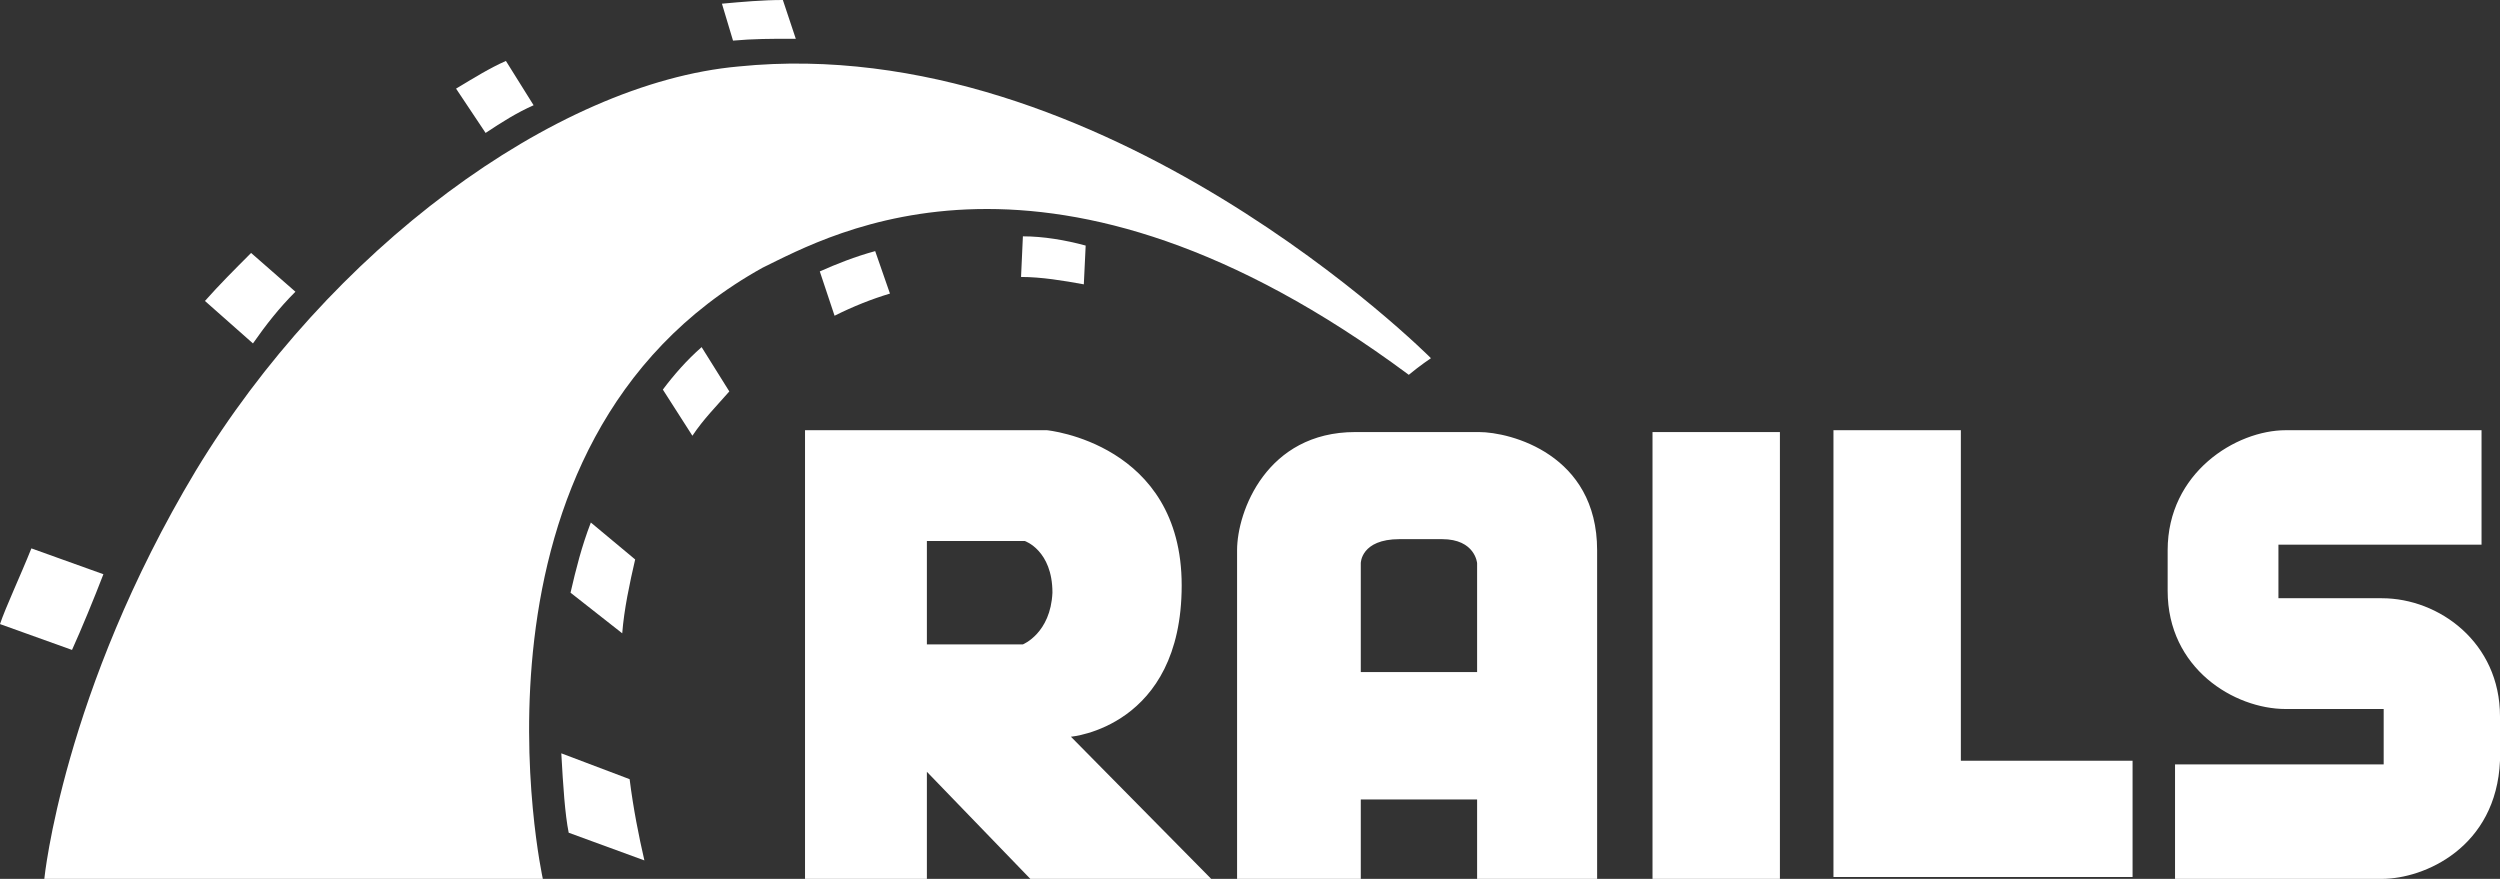 <?xml version="1.0" encoding="utf-8"?>
<!-- Generator: Adobe Illustrator 21.1.0, SVG Export Plug-In . SVG Version: 6.00 Build 0)  -->
<svg version="1.1" id="Layer_1" xmlns="http://www.w3.org/2000/svg" xmlns:xlink="http://www.w3.org/1999/xlink" x="0px" y="0px"
	 viewBox="0 0 135.4 47.6" style="enable-background:new 0 0 135.4 47.6;" xml:space="preserve">
<rect x="0" y="0" width="135.4" height="47.6" fill="#333333" stroke="none"/>
<style type="text/css">
	.st0{fill:#fff;}
</style>
<g>
	<path class="st0" d="M117.8,41.4v6.2H129c2.3,0,6.2-1.7,6.4-6.4v-2.4c0-4-3.3-6.4-6.4-6.4h-5.6v-2.9h11v-6.2h-10.6
		c-2.7,0-6.4,2.3-6.4,6.5V32c0,4.2,3.6,6.4,6.4,6.4c7.7,0-1.8,0,5.3,0v3 M65.6,47.6l-7.6-7.7c0,0,6-0.5,6-8.2c0-7.7-7.3-8.4-7.3-8.4
		H43.6v24.4h6.6v-5.9l5.7,5.9 M55.4,34.9h-5.2v-5.6h5.3c0,0,1.5,0.5,1.5,2.8C56.9,34.3,55.4,34.9,55.4,34.9 M80.1,23.4h-6.7
		c-4.8,0-6.4,4.3-6.4,6.4v17.8h6.7v-4.3H80v4.3h6.5V29.8C86.5,24.6,81.8,23.4,80.1,23.4 M80,36.4h-6.3v-5.9c0,0,0-1.3,2.1-1.3h2.3
		c1.8,0,1.9,1.3,1.9,1.3L80,36.4L80,36.4z M89.5,23.4h6.9v24.2h-6.9V23.4z M106.2,41.3v-18h-6.9v24.2h16.2v-6.3H106.2z"/>
	<path class="st0" d="M2.4,47.6h27c0,0-5.2-23.6,11.9-33.1c3.7-1.8,15.6-8.6,35,5.8c0.6-0.5,1.2-0.9,1.2-0.9S59.8,1.6,40,3.6
		c-10,0.9-22.2,10-29.4,21.9C3.4,37.5,2.4,47.6,2.4,47.6"/>
	<path class="st0" d="M55.4,12.8l-0.1,2.2c1.1,0,2.3,0.2,3.4,0.4l0.1-2.1C57.7,13,56.5,12.8,55.4,12.8 M42.8,2.1h0.3L42.4,0
		c-1.1,0-2.2,0.1-3.3,0.2l0.6,2C40.8,2.1,41.8,2.1,42.8,2.1 M44.4,14.7l0.8,2.4c1-0.5,2-0.9,3-1.2l-0.8-2.3
		C46.3,13.9,45.3,14.3,44.4,14.7 M28.9,5.7l-1.5-2.4c-0.9,0.4-1.7,0.9-2.7,1.5l1.6,2.4C27.2,6.6,28,6.1,28.9,5.7 M35.9,21.1l1.6,2.5
		c0.6-0.9,1.3-1.6,2-2.4L38,18.8C37.2,19.5,36.5,20.3,35.9,21.1 M30.9,32.1l2.8,2.2c0.1-1.3,0.4-2.7,0.7-4L32,28.3
		C31.5,29.6,31.2,30.8,30.9,32.1 M16,15.8l-2.4-2.1c-0.9,0.9-1.7,1.7-2.5,2.6l2.6,2.3C14.4,17.6,15.1,16.7,16,15.8 M5.6,31.1
		l-3.9-1.4c-0.6,1.5-1.4,3.2-1.7,4.1l3.9,1.4C4.4,34.1,5.1,32.4,5.6,31.1 M30.4,40.8c0.1,1.8,0.2,3.3,0.4,4.3l4.1,1.5
		c-0.3-1.3-0.6-2.8-0.8-4.4L30.4,40.8z"/>
</g>
</svg>
